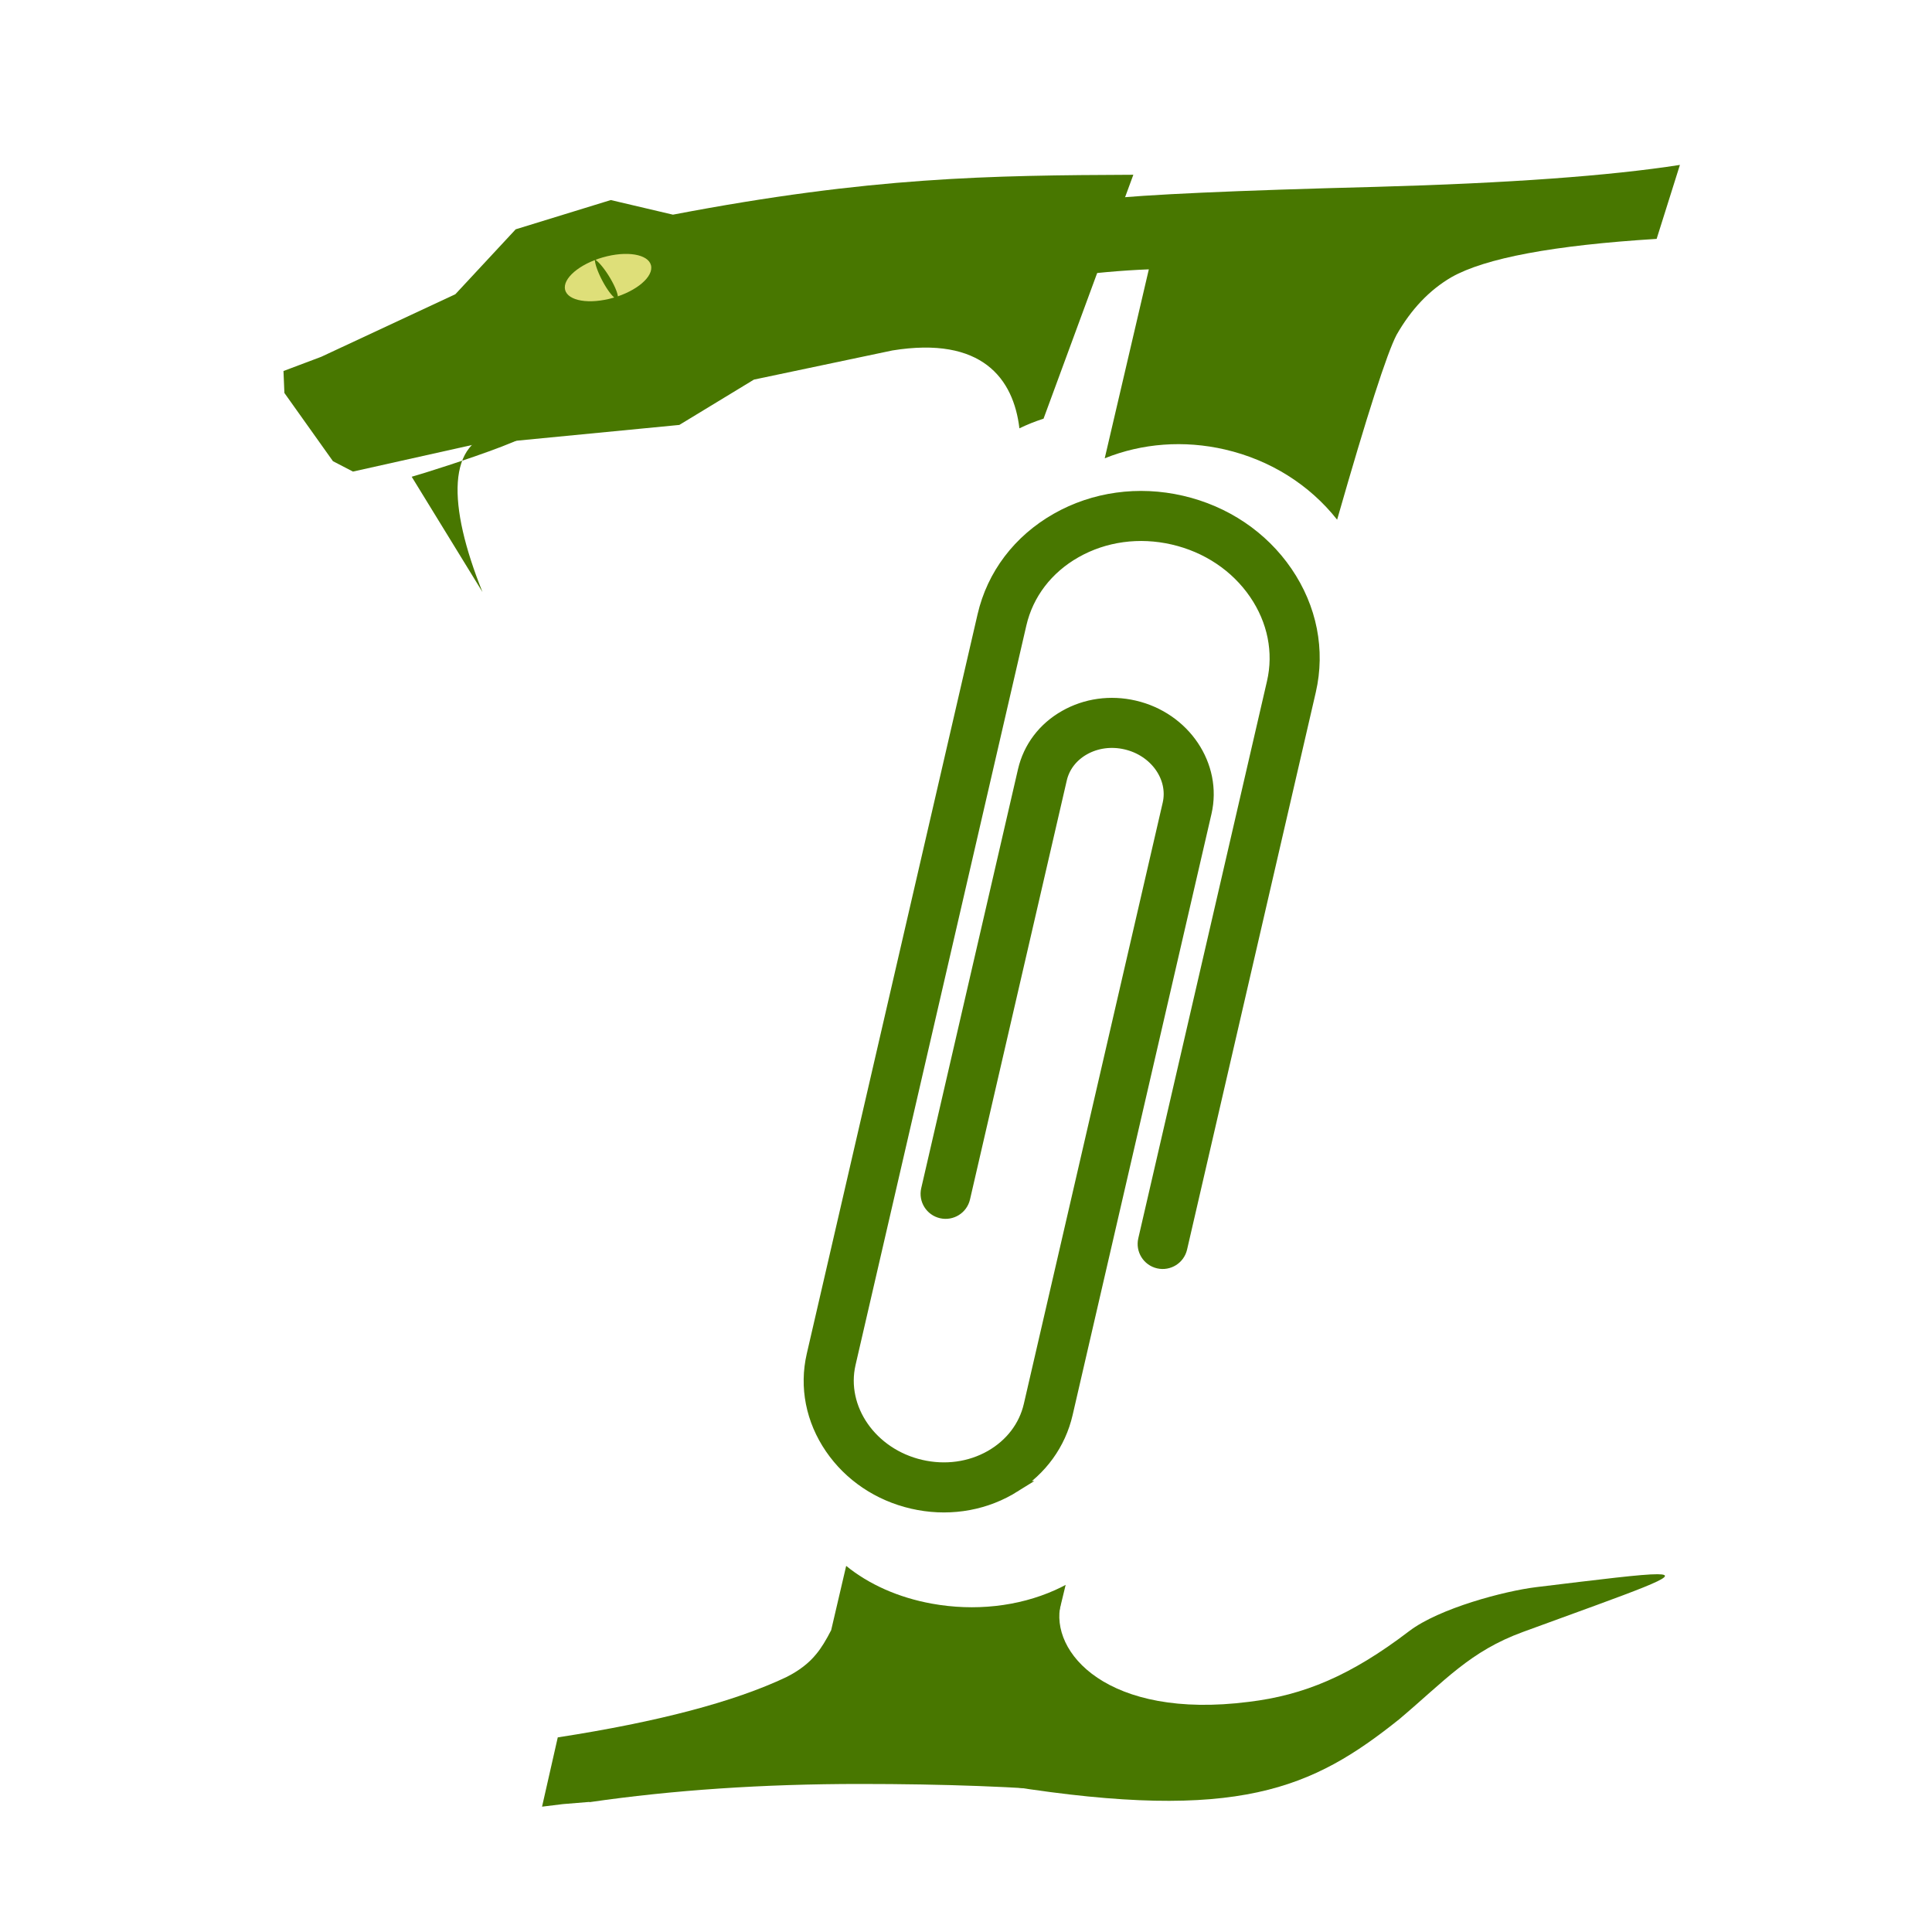 <?xml version="1.0" encoding="UTF-8" standalone="no"?>
<!-- Created with Inkscape (http://www.inkscape.org/) -->

<svg
   width="256mm"
   height="256mm"
   viewBox="0 0 256 256"
   version="1.1"
   id="svg5"
   inkscape:version="1.1.2 (0a00cf5339, 2022-02-04)"
   sodipodi:docname="favicon.svg"
   inkscape:export-filename="/home/joel/kDrive/iridax/logo.png"
   inkscape:export-xdpi="25.4"
   inkscape:export-ydpi="25.4"
   xmlns:inkscape="http://www.inkscape.org/namespaces/inkscape"
   xmlns:sodipodi="http://sodipodi.sourceforge.net/DTD/sodipodi-0.dtd"
   xmlns="http://www.w3.org/2000/svg"
   xmlns:svg="http://www.w3.org/2000/svg">
  <sodipodi:namedview
     id="namedview7"
     pagecolor="#ffffff"
     bordercolor="#000000"
     borderopacity="0.25"
     inkscape:showpageshadow="2"
     inkscape:pageopacity="0.0"
     inkscape:pagecheckerboard="0"
     inkscape:deskcolor="#d1d1d1"
     inkscape:document-units="mm"
     showgrid="false"
     inkscape:zoom="0.70710682"
     inkscape:cx="432.74933"
     inkscape:cy="535.98691"
     inkscape:window-width="1920"
     inkscape:window-height="1067"
     inkscape:window-x="0"
     inkscape:window-y="32"
     inkscape:window-maximized="1"
     inkscape:current-layer="layer2"
     inkscape:pageshadow="2" />
  <defs
     id="defs2" />
  <g
     id="layer2"
     inkscape:label="Calque 2"
     style="display:inline"
     inkscape:groupmode="layer" />
  <g
     inkscape:label="Calque 1"
     id="layer1"
     transform="translate(8,8)">
    <g
       id="g18671"
       transform="matrix(16,0,0,16,-856.529,-1583.769)">
      <path
         id="text236-6"
         style="font-style:normal;font-variant:normal;font-weight:normal;font-stretch:normal;font-size:22.578px;font-family:'Monotype Corsiva';-inkscape-font-specification:'Monotype Corsiva';fill:#487700;fill-opacity:1;stroke:none;stroke-width:16"
         d="m 818.375,80.312 c -34.222,5.333 -83.556,8.91 -148,10.688 -68.889,1.778 -113.101,3.778 -132.656,6 -19.556,1.778 -38.677,5.11 -57.344,10 l -12.656,36.656 c 34.934,-7.336 65.518,-11.451 91.938,-12.469 l -21.486,92.047 c 18.221,-7.341 38.593,-8.9 58.559,-4.287 22.023,5.09 41.192,17.144 54.654,34.189 14.635,-51.144 24.314,-81.242 28.992,-90.105 7.111,-12.444 15.99,-21.777 26.656,-28 16.444,-9.333 49.778,-15.577 100,-18.688 z m -406.156,682.49 -7.312,31.322 c -2.462,4.821 -4.833,8.706 -7.188,11.531 -3.556,4.445 -8.465,8.232 -14.688,11.344 -25.333,12 -62.424,21.788 -111.312,29.344 l -7.656,33.75 10.156,-1.25 12.938,-1.062 -0.031,0.125 c 40.702,-5.914 84.667,-8.875 131.906,-8.875 40.889,0 76.677,1.333 107.344,4 184.963,3.671 49.569,-20.635 -22,-40 5.208,-21.553 9.976,-41.233 14.76,-60.984 -0.779,0.415 -1.558,0.828 -2.361,1.223 -0.933,0.459 -1.886,0.904 -2.85,1.338 -17.924,8.023 -39.241,10.358 -60.025,6.574 -16.195,-2.947 -30.596,-9.357 -41.68,-18.379 z"
         transform="matrix(0.017,0,0,0.017,53.033,98.486)" />
      <path
         id="path18518"
         style="fill:#487700;fill-opacity:1;stroke:none;stroke-width:16px;stroke-linecap:butt;stroke-linejoin:miter;stroke-opacity:1"
         d="m 807.486,766.861 c -7.586,-0.043 -27.16,2.419 -59.119,6.291 -15.305,1.857 -47.263,10.267 -61.932,21.463 -28.446,21.708 -51.291,31.193 -78.1,34.42 -68.784,8.775 -97.341,-24.189 -91.562,-47.766 l -25.176,88.809 c 111.667,17.639 147.746,1.228 190.023,-32.561 22.494,-18.974 34.406,-33.069 60.311,-42.547 56.098,-20.526 78.628,-28.035 65.555,-28.109 z"
         transform="matrix(0.017,0,0,0.017,53.033,98.486)" />
      <g
         id="g14975"
         transform="matrix(1.326,0,0,1.326,-20.118,-32.74)">
        <path
           id="path2347"
           style="fill:#487700;fill-opacity:1;stroke-width:25.609"
           d="m 591.504,93.914 c -74.855,0.321 -136.4,1.044 -239.619,20.766 l -32.355,-7.605 -49.486,15.227 -31.404,33.783 -69.797,32.566 -19.656,7.404 0.473,11.418 25.271,35.512 10.416,5.406 61.855,-13.807 108.012,-10.469 38.83,-23.594 72.041,-15.166 c 46.723,-7.58 63.056,14.724 66.125,40.533 4.068,-1.98 8.262,-3.656 12.557,-5.023 z"
           transform="matrix(0.012,0,0,0.012,55.147,98.928)"
           sodipodi:nodetypes="ccccccccccccccccc" />
        <g
           id="g921"
           transform="translate(-0.325,0.207)">
          <ellipse
             style="fill:#dedf79;fill-opacity:1;stroke-width:0.44"
             id="path2401"
             ry="0.161"
             rx="0.335"
             cy="113.625"
             cx="55.845"
             transform="matrix(0.806,-0.191,0.034,0.828,10.415,17.075)" />
          <path
             id="path14210"
             style="fill:#487700;fill-opacity:1;stroke-width:0.216"
             d="m 59.208,100.371 a 0.147,0.032 62.299 0 0 -6.56e-4,0.006 0.147,0.032 58.402 0 0 -0.005,-0.002 l 0.005,0.009 a 0.147,0.032 62.299 0 0 0.057,0.145 0.147,0.032 62.299 0 0 0.078,0.094 l 0.001,0.003 a 0.147,0.032 58.402 0 0 0.001,-3.2e-4 0.147,0.032 58.402 0 0 9.92e-4,-3.3e-4 0.147,0.032 58.402 0 0 9.92e-4,-3.2e-4 0.147,0.032 58.402 0 1 3.37e-4,-3.3e-4 0.147,0.032 58.402 0 1 3.36e-4,-3.2e-4 0.147,0.032 58.402 0 1 3.37e-4,-3.3e-4 0.147,0.032 58.402 0 1 3.36e-4,-3.2e-4 0.147,0.032 58.402 0 1 3.36e-4,-3.3e-4 0.147,0.032 58.402 0 1 0,-3.2e-4 0.147,0.032 62.299 0 0 3.37e-4,0 0.147,0.032 58.402 0 0 3.36e-4,-3.3e-4 0.147,0.032 62.299 0 0 9.92e-4,-6.5e-4 0.147,0.032 62.299 0 0 3.37e-4,-3.3e-4 0.147,0.032 62.299 0 0 3.36e-4,-3.2e-4 0.147,0.032 62.299 0 0 3.36e-4,-6.5e-4 l -6.55e-4,-9.8e-4 a 0.147,0.032 58.402 0 0 -0.041,-0.115 0.147,0.032 58.402 0 0 -0.096,-0.124 z" />
        </g>
        <path
           style="fill:#487700;fill-opacity:1;stroke-width:0.085"
           d="m 57.738,101.941 c 0.127,-0.035 1.188,-0.373 0.545,-0.279 -0.329,0.048 -0.322,0.454 -0.103,0.999"
           id="path14238"
           sodipodi:nodetypes="csc" />
      </g>
    </g>
  </g>
  <g
     style="display:inline;fill:#487700;fill-opacity:1;stroke:#487700;stroke-width:2.836;stroke-miterlimit:4;stroke-dasharray:none;stroke-opacity:1"
     id="g1818"
     transform="matrix(0.453,-0.283,0.283,0.453,-98.364,26.512)">
    <g
       id="g1808"
       style="fill:#487700;fill-opacity:1;stroke:#487700;stroke-width:2.836;stroke-miterlimit:4;stroke-dasharray:none;stroke-opacity:1">
      <g
         id="g1806"
         style="fill:#487700;fill-opacity:1;stroke:#487700;stroke-width:2.836;stroke-miterlimit:4;stroke-dasharray:none;stroke-opacity:1">
        <path
           d="m 200.465,501.602 c -0.443,0 -0.889,-0.01 -1.335,-0.028 -8.291,-0.345 -16.201,-3.878 -22.272,-9.95 -6.071,-6.071 -9.604,-13.981 -9.95,-22.271 -0.351,-8.44 2.629,-16.261 8.389,-22.023 L 308.426,314.202 c 7.361,-7.361 17.373,-11.168 28.169,-10.719 10.653,0.443 20.821,4.989 28.632,12.8 7.811,7.812 12.358,17.98 12.8,28.633 0.449,10.803 -3.358,20.806 -10.72,28.169 L 266.987,473.405 c -1.87,1.87 -4.903,1.87 -6.776,0 -1.87,-1.872 -1.87,-4.905 0,-6.776 L 360.532,366.307 c 5.444,-5.444 8.258,-12.9 7.921,-20.994 -0.343,-8.244 -3.895,-16.148 -10.002,-22.256 -6.106,-6.107 -14.01,-9.658 -22.255,-10.001 -8.094,-0.34 -15.551,2.476 -20.994,7.92 L 182.073,454.106 c -8.046,8.045 -7.345,21.837 1.561,30.742 4.367,4.367 10.011,6.907 15.894,7.151 5.733,0.223 11.006,-1.746 14.848,-5.591 L 322.615,378.171 c 4.741,-4.741 4.274,-12.922 -1.041,-18.237 -2.627,-2.628 -6.014,-4.155 -9.533,-4.301 -3.379,-0.135 -6.461,1.019 -8.704,3.262 l -75.429,75.431 c -1.872,1.87 -4.905,1.87 -6.776,0 -1.872,-1.872 -1.872,-4.905 0,-6.776 l 75.429,-75.431 c 4.16,-4.16 9.788,-6.324 15.877,-6.06 5.929,0.246 11.58,2.767 15.91,7.1 9.052,9.05 9.518,23.31 1.042,31.788 l -108.239,108.238 c -5.456,5.455 -12.759,8.416 -20.687,8.416 z"
           id="path1804"
           style="fill:#487700;fill-opacity:1;stroke:#487700;stroke-width:2.836;stroke-miterlimit:4;stroke-dasharray:none;stroke-opacity:1" />
      </g>
    </g>
  </g>
</svg>
